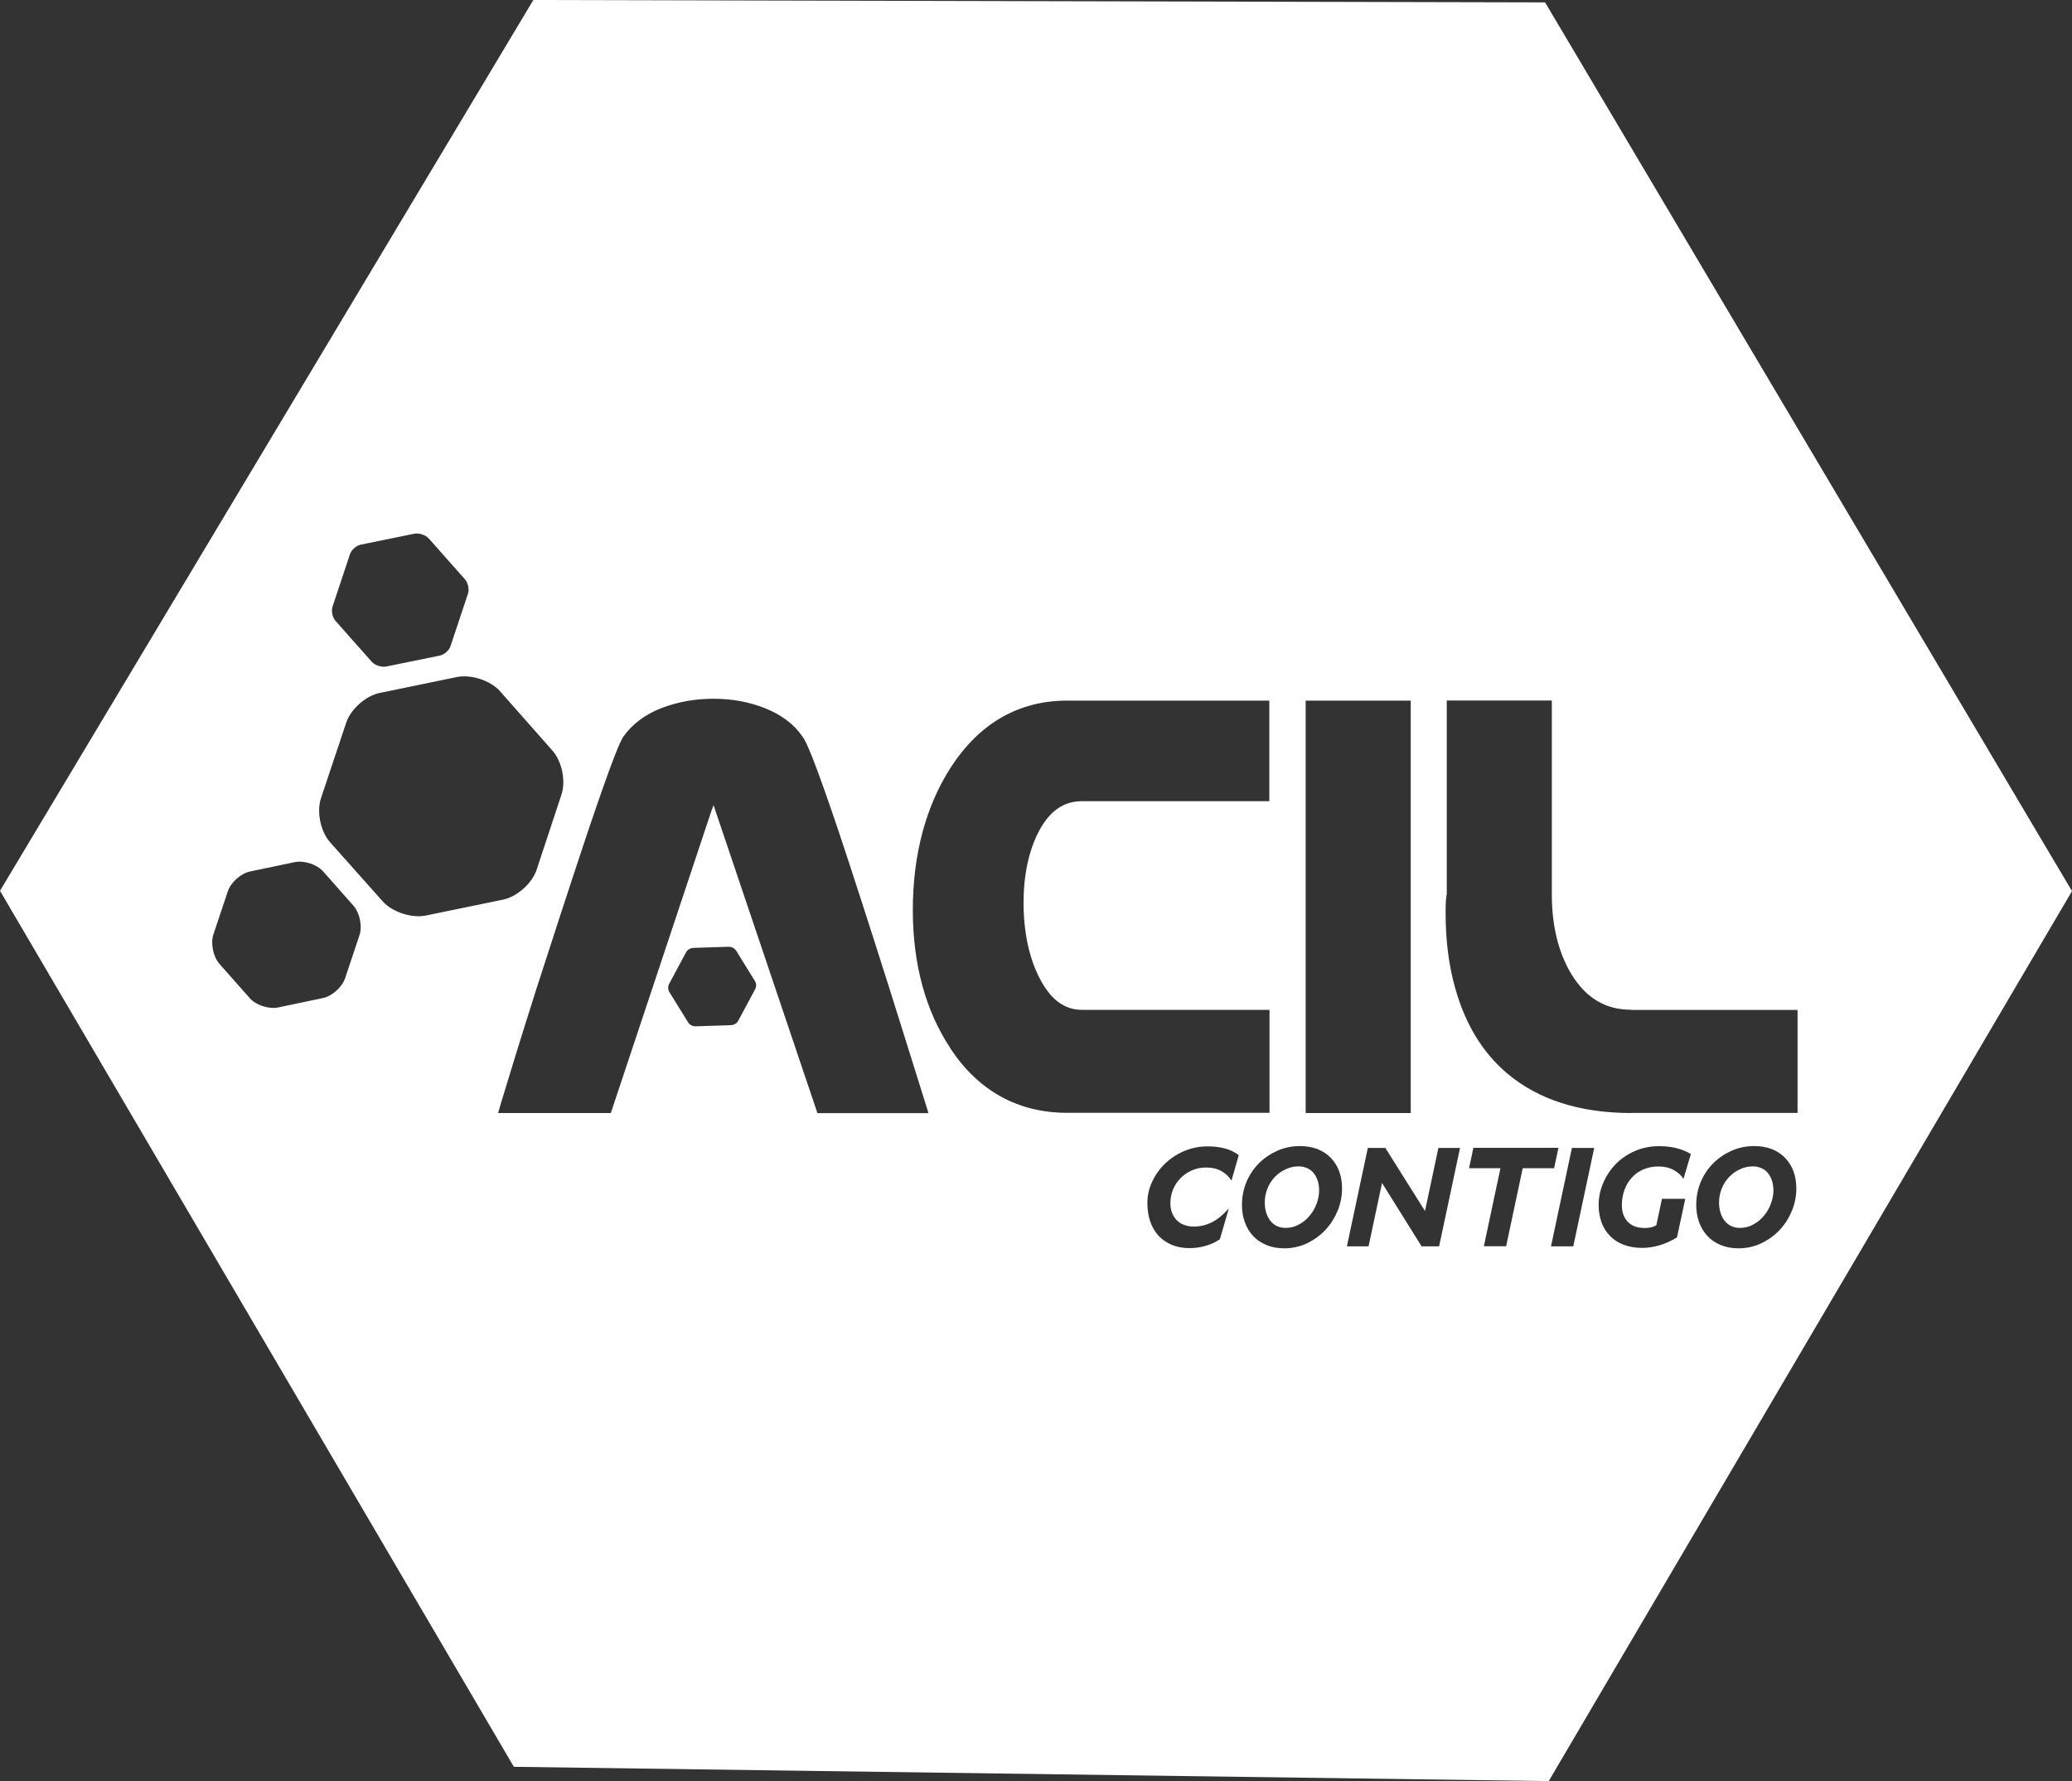<?xml version="1.0" encoding="UTF-8"?>
<svg id="Layer_1" data-name="Layer 1" xmlns="http://www.w3.org/2000/svg" viewBox="0 0 200 171.93">
  <rect x="0" y="0" width="200" height="171.93" fill="#333333" stroke="none"/>
  <defs>
    <style>
      .cls-1 {
        fill: #fff;
        stroke-width: 0px;
      }
    </style>
  </defs>
  <path class="cls-1" d="M149.14.23l-97.66-.23L0,85.99l49.6,84.56,99.89,1.38,50.51-85.91L149.14.23ZM126.03,67.63h10.14v39.81h-10.14v-39.81ZM32.11,58.52l1.66-4.99c.13-.45.63-.87,1.07-.96l5.15-1.05c.45-.09,1.07.11,1.39.45l3.49,3.94c.31.34.45.98.29,1.43l-1.66,4.99c-.13.45-.63.87-1.07.96l-5.15,1.05c-.45.09-1.07-.11-1.39-.45l-3.49-3.94c-.31-.34-.45-.98-.29-1.43ZM34.7,90.27l-1.39,4.16c-.29.87-1.28,1.75-2.17,1.92l-4.3.9c-.9.18-2.15-.22-2.75-.92l-2.91-3.29c-.6-.69-.87-1.97-.58-2.84l1.39-4.16c.29-.87,1.28-1.75,2.17-1.92l4.3-.9c.9-.18,2.15.22,2.75.92l2.91,3.29c.6.69.87,1.97.58,2.84ZM36.94,87.01l-5.08-5.71c-.92-1.03-1.32-2.95-.87-4.27l2.42-7.25c.43-1.32,1.9-2.62,3.24-2.89l7.47-1.54c1.36-.27,3.22.34,4.14,1.37l5.06,5.73c.92,1.03,1.32,2.95.87,4.27l-2.39,7.23c-.43,1.32-1.9,2.62-3.24,2.89l-7.47,1.54c-1.37.27-3.22-.34-4.14-1.36ZM72.88,95.51l-1.61,3c-.13.27-.4.43-.72.45l-3.4.11c-.29,0-.58-.13-.74-.4l-1.79-2.89c-.16-.25-.16-.58-.02-.83l1.61-3c.13-.27.4-.43.72-.45l3.4-.11c.29,0,.58.13.74.4l1.79,2.89c.16.25.16.56.02.83ZM78.9,107.44l-9.89-29.32c-.02-.07-.04-.16-.07-.22-.02-.04-.04-.11-.07-.18-.02.09-.07.2-.09.27-.04.09-.07.16-.09.22l-9.73,29.23h-10.88l.31-1.07c.72-2.37,1.83-6.02,3.36-10.83,1.7-5.28,3.38-10.43,5.01-15.31,2.44-7.23,3.11-8.66,3.4-9.11.87-1.23,2.1-2.15,3.69-2.77,1.52-.58,3.2-.9,4.99-.9s3.42.29,4.97.9c1.59.63,2.82,1.54,3.65,2.75.34.45,1.05,1.92,3.47,9.09,1.25,3.74,2.91,8.88,4.95,15.31,1.12,3.6,2.26,7.23,3.4,10.85l.34,1.1h-10.72ZM91.74,101.19c-2.39-3.6-3.63-8.1-3.63-13.36s1.23-9.98,3.67-13.76c2.77-4.27,6.56-6.44,11.23-6.44h19.51v9.71h-18.1c-1.75,0-3.09.94-4.12,2.86-.98,1.86-1.5,4.18-1.5,6.94s.51,5.28,1.54,7.27c1.05,2.06,2.39,3.07,4.1,3.07h18.1v9.94h-19.51c-4.77,0-8.57-2.1-11.3-6.22ZM118.89,113.94h-.04c-.21-.34-.52-.64-.93-.88s-.91-.36-1.5-.36c-.5,0-.96.09-1.38.28-.42.19-.78.43-1.09.75s-.55.67-.72,1.09c-.17.42-.26.85-.26,1.31,0,.33.05.63.15.91.1.28.25.52.44.72.19.2.43.36.71.47.28.11.6.17.96.17.62,0,1.19-.14,1.74-.41.54-.27,1.07-.7,1.59-1.29h.04l-.85,2.92c-.4.28-.86.49-1.37.64-.51.15-1.03.22-1.56.22-.63,0-1.2-.1-1.7-.31-.5-.21-.93-.5-1.28-.87-.35-.38-.62-.83-.81-1.37-.18-.54-.28-1.13-.28-1.79,0-.72.15-1.41.46-2.07.31-.66.72-1.24,1.25-1.75.52-.5,1.14-.91,1.85-1.21.71-.3,1.46-.45,2.25-.45,1.28,0,2.28.28,3.01.85l-.7,2.45ZM129.11,116.87c-.28.7-.67,1.31-1.17,1.85-.5.53-1.09.96-1.77,1.29-.68.32-1.42.49-2.2.49-.63,0-1.2-.1-1.71-.31s-.94-.49-1.29-.87c-.35-.37-.62-.82-.81-1.33s-.28-1.08-.28-1.69c0-.79.15-1.53.44-2.22.29-.69.7-1.29,1.21-1.8s1.11-.91,1.79-1.21c.68-.3,1.4-.44,2.16-.44.62,0,1.19.1,1.69.29.5.2.93.48,1.28.84.35.36.62.79.81,1.29.19.5.28,1.06.28,1.67,0,.74-.14,1.46-.42,2.15ZM138.91,120.31h-1.69l-3.82-6.12-1.3,6.12h-2.09l2.02-9.5h1.69l3.83,6.09,1.29-6.09h2.09l-2.02,9.5ZM146.98,112.77l-1.6,7.53h-2.15l1.6-7.53h-3.03l.42-1.97h8.21l-.42,1.97h-3.03ZM151.86,120.31h-2.15l2.02-9.5h2.15l-2.02,9.5ZM157.12,117.94c.38.4.93.6,1.66.6.45,0,.82-.09,1.1-.28l.54-2.54h2.25l-.8,3.73c-.54.33-1.1.58-1.66.75-.57.17-1.13.26-1.69.26-.66,0-1.24-.1-1.76-.29-.52-.19-.96-.47-1.32-.83-.37-.36-.64-.8-.84-1.31-.19-.51-.29-1.08-.29-1.72,0-.71.14-1.4.42-2.07.28-.68.67-1.28,1.18-1.82s1.12-.96,1.85-1.29c.72-.33,1.52-.49,2.4-.49,1.19,0,2.21.25,3.05.76l-.7,2.36h-.04c-.2-.32-.5-.59-.92-.82-.41-.23-.91-.34-1.48-.34-.52,0-.99.09-1.43.28-.44.18-.81.44-1.11.78-.31.33-.55.72-.72,1.18-.17.45-.26.94-.26,1.48,0,.68.19,1.22.57,1.62ZM172.96,116.87c-.28.7-.67,1.31-1.17,1.85-.5.53-1.09.96-1.77,1.29-.68.32-1.42.49-2.2.49-.63,0-1.2-.1-1.71-.31s-.94-.49-1.29-.87c-.35-.37-.62-.82-.81-1.33s-.28-1.08-.28-1.69c0-.79.15-1.53.44-2.22.29-.69.7-1.29,1.21-1.8s1.11-.91,1.79-1.21c.68-.3,1.4-.44,2.16-.44.62,0,1.19.1,1.69.29.5.2.93.48,1.28.84.35.36.62.79.81,1.29.19.5.28,1.06.28,1.67,0,.74-.14,1.46-.42,2.15ZM157.47,107.44c-4.99,0-9.02-1.3-12.02-3.85-2.35-1.99-4.01-4.74-4.97-8.15-.63-2.19-.94-4.63-.94-7.23,0-.49,0-.9.02-1.19.02-.27.04-.51.09-.74v-18.66h10.14v18.71c0,3.07.65,5.66,1.9,7.72,1.41,2.3,3.29,3.42,5.75,3.42v.02h16.07v9.94h-16.05Z"/>
  <path class="cls-1" d="M170.65,113.23c-.17-.2-.38-.36-.63-.47s-.52-.17-.82-.17c-.44,0-.85.09-1.25.28-.4.18-.75.43-1.05.75-.3.31-.54.68-.71,1.11s-.26.88-.26,1.35c0,.35.05.68.14.98.09.3.23.56.4.78.17.22.38.39.63.51.25.12.53.18.84.18.46,0,.89-.11,1.28-.32.39-.21.74-.49,1.03-.84.29-.34.52-.73.68-1.16.16-.43.25-.86.25-1.3,0-.34-.05-.66-.14-.94-.09-.28-.22-.53-.39-.73Z"/>
  <path class="cls-1" d="M126.8,113.23c-.17-.2-.38-.36-.63-.47s-.52-.17-.82-.17c-.44,0-.85.09-1.25.28-.4.18-.75.43-1.05.75-.3.31-.54.68-.71,1.11s-.26.88-.26,1.35c0,.35.05.68.14.98.09.3.23.56.4.78.17.22.38.39.63.51.25.12.53.18.84.18.46,0,.89-.11,1.28-.32.39-.21.74-.49,1.03-.84.29-.34.52-.73.68-1.16.16-.43.25-.86.25-1.3,0-.34-.05-.66-.14-.94-.09-.28-.22-.53-.39-.73Z"/>
</svg>